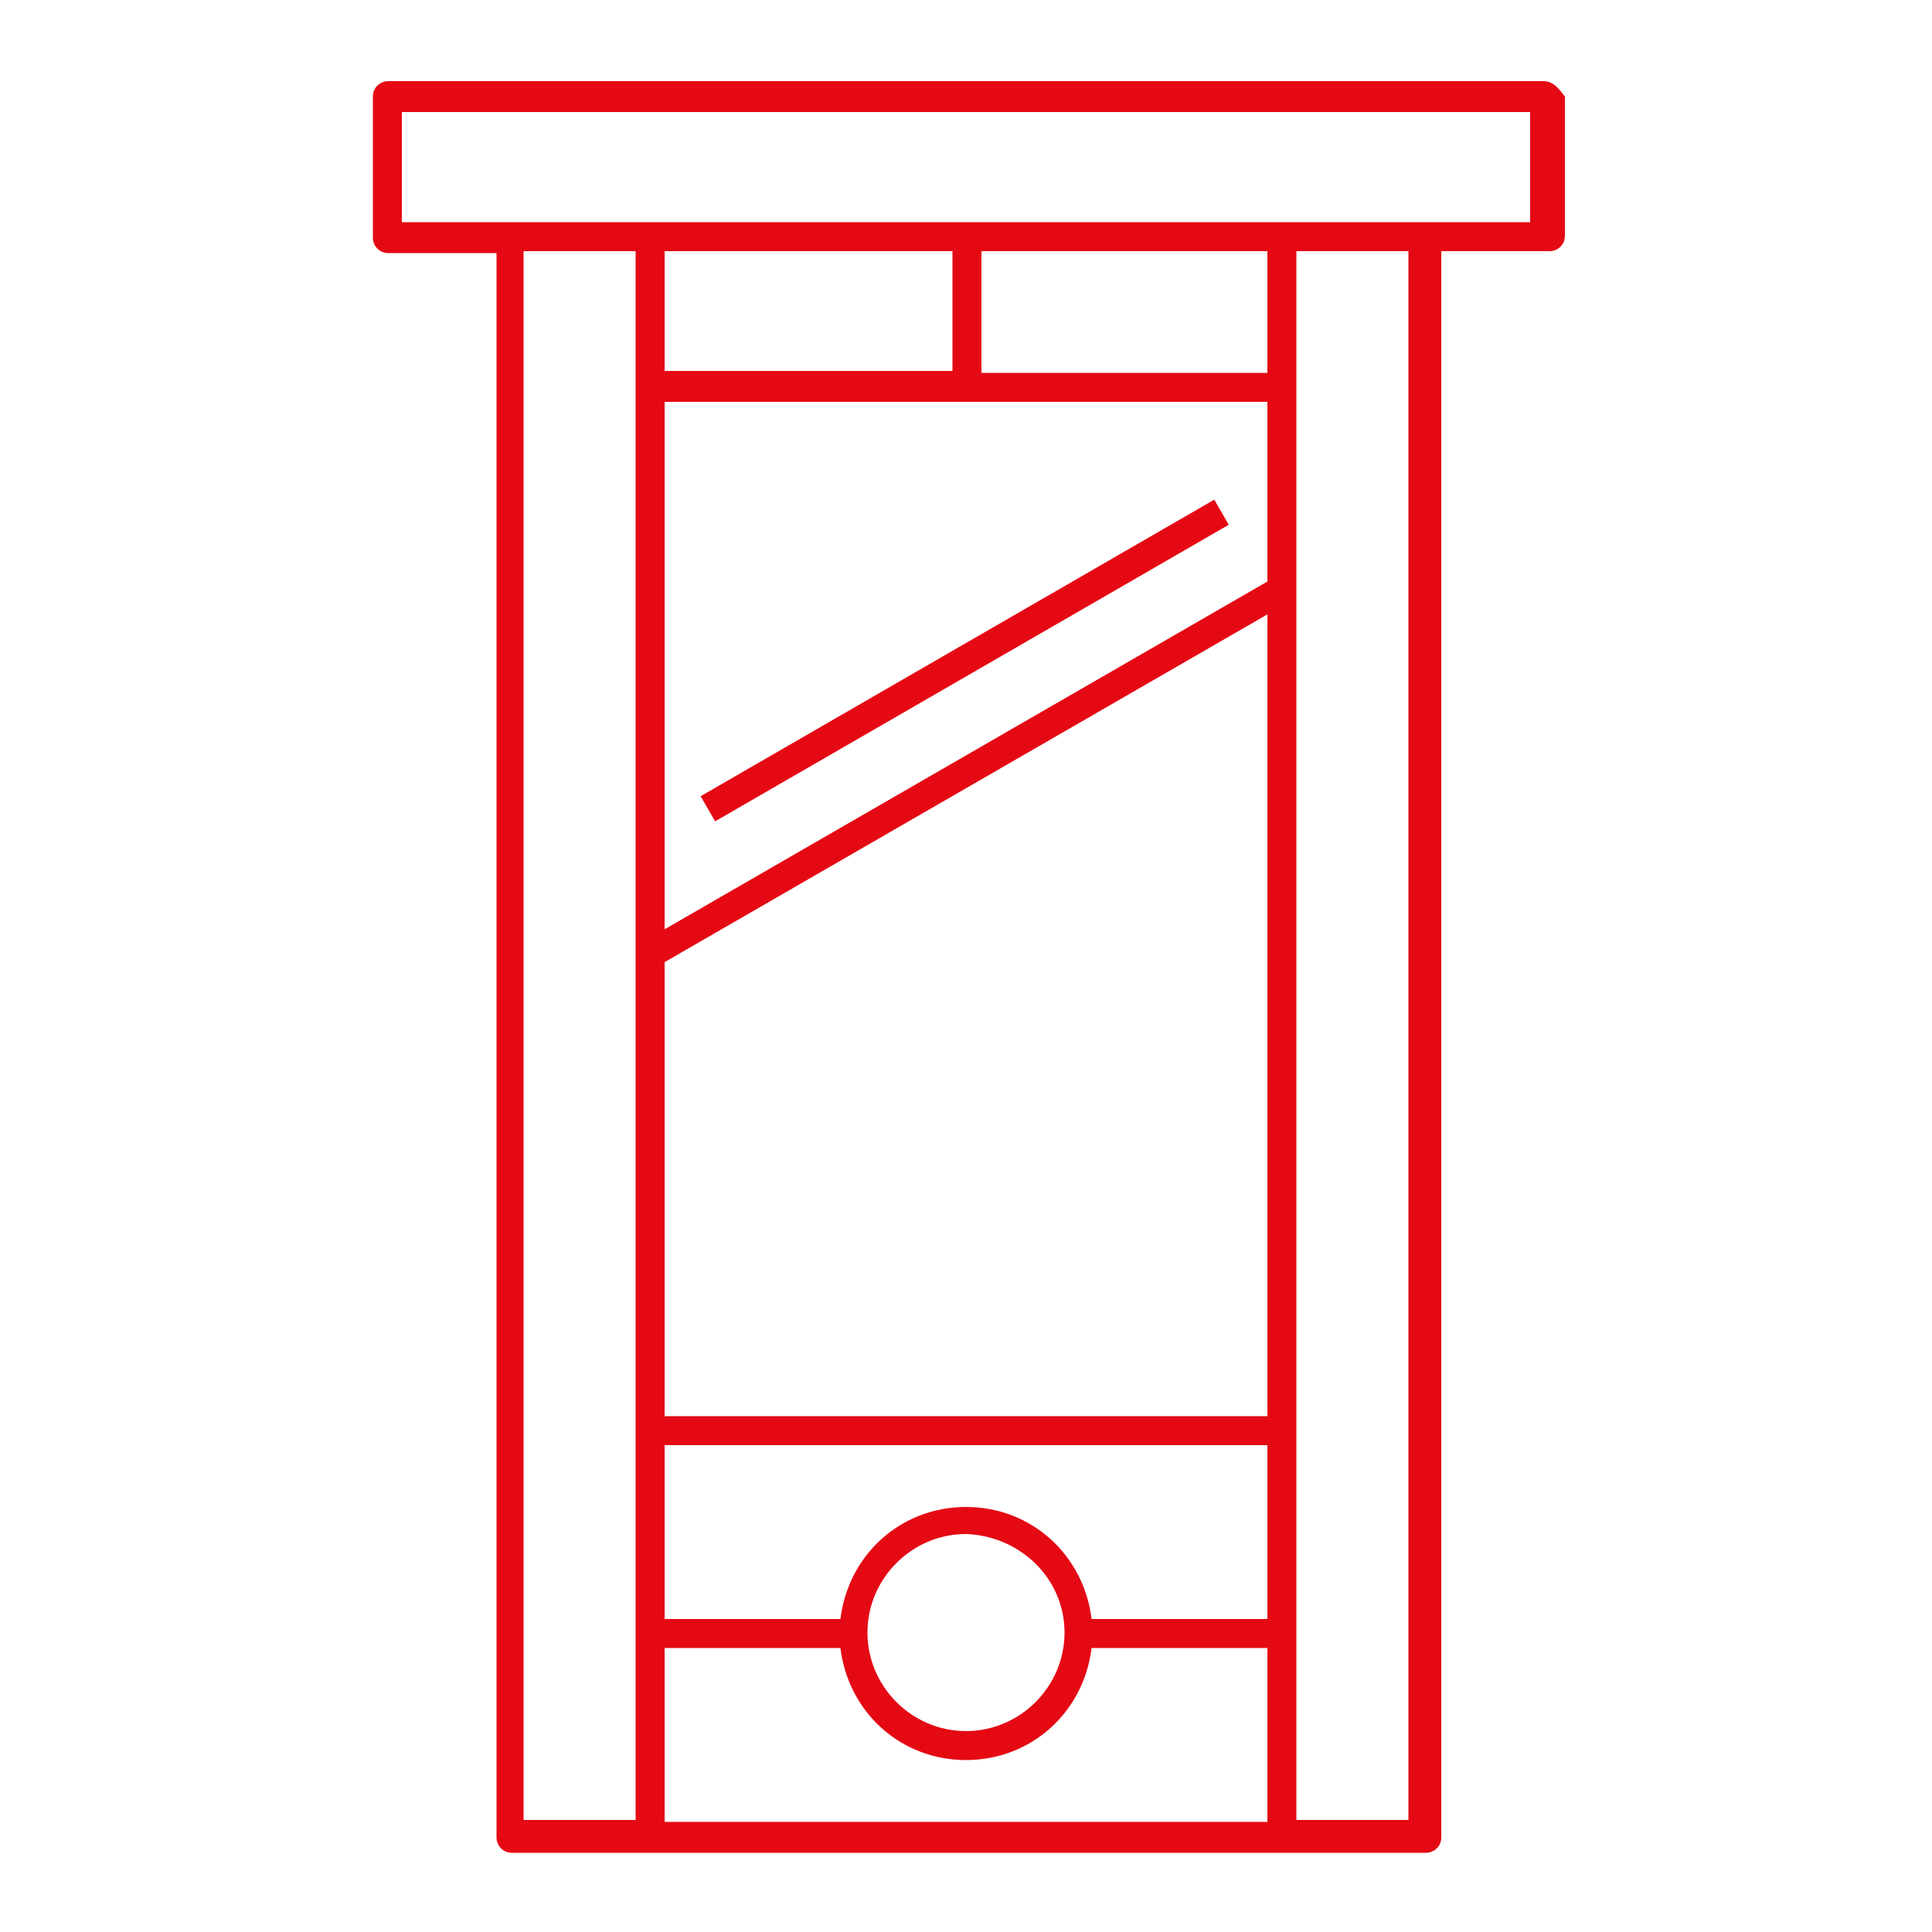 <svg xmlns="http://www.w3.org/2000/svg" xmlns:xlink="http://www.w3.org/1999/xlink" version="1.1" id="Layer_1" x="0px" y="0px" viewBox="0 0 100 100" style="enable-background:new 0 0 100 100;" xml:space="preserve">
<g>
	<path d="M79.9,4.2H20.1c-0.4,0-0.8,0.3-0.8,0.8v7.3c0,0.4,0.3,0.8,0.8,0.8h5.6v82c0,0.4,0.3,0.8,0.8,0.8h7.3h32.7h7.3   c0.4,0,0.8-0.3,0.8-0.8V13h5.6c0.4,0,0.8-0.3,0.8-0.8V5C80.7,4.6,80.4,4.2,79.9,4.2z M27.1,13h5.8v7v29.4V74v10.5v9.7h-5.8V13z    M49.3,13v6.2H34.4V13H49.3z M56.5,83.8C56.1,80.5,53.4,78,50,78c-3.4,0-6.1,2.5-6.5,5.8h-9.1v-9h31.2v9   C65.6,83.8,56.5,83.8,56.5,83.8z M55.1,84.5c0,2.8-2.3,5.1-5.1,5.1s-5.1-2.3-5.1-5.1c0-2.8,2.3-5.1,5.1-5.1   C52.8,79.5,55.1,81.7,55.1,84.5z M65.6,20.8v9.3l-31.2,18V20.8H65.6z M65.6,73.3H34.4V49.8l31.2-18V73.3z M65.6,19.3H50.8V13h14.8   V19.3z M34.4,85.3h9.1c0.4,3.3,3.1,5.8,6.5,5.8c3.4,0,6.1-2.5,6.5-5.8h9.1v9H34.4V85.3z M72.9,94.2h-5.8v-9.7V74V30.5V20v-7h5.8   C72.9,13,72.9,94.2,72.9,94.2z M79.2,11.5h-5.6h-7.3H33.7h-7.3h-5.6V5.8h58.4C79.2,5.8,79.2,11.5,79.2,11.5z" fill="#e50914"/>
	<rect x="34.6" y="33.4" transform="matrix(0.866 -0.5 0.5 0.866 -10.399 29.588)" width="30.7" height="1.5" fill="#e50914"/>
</g>
</svg>